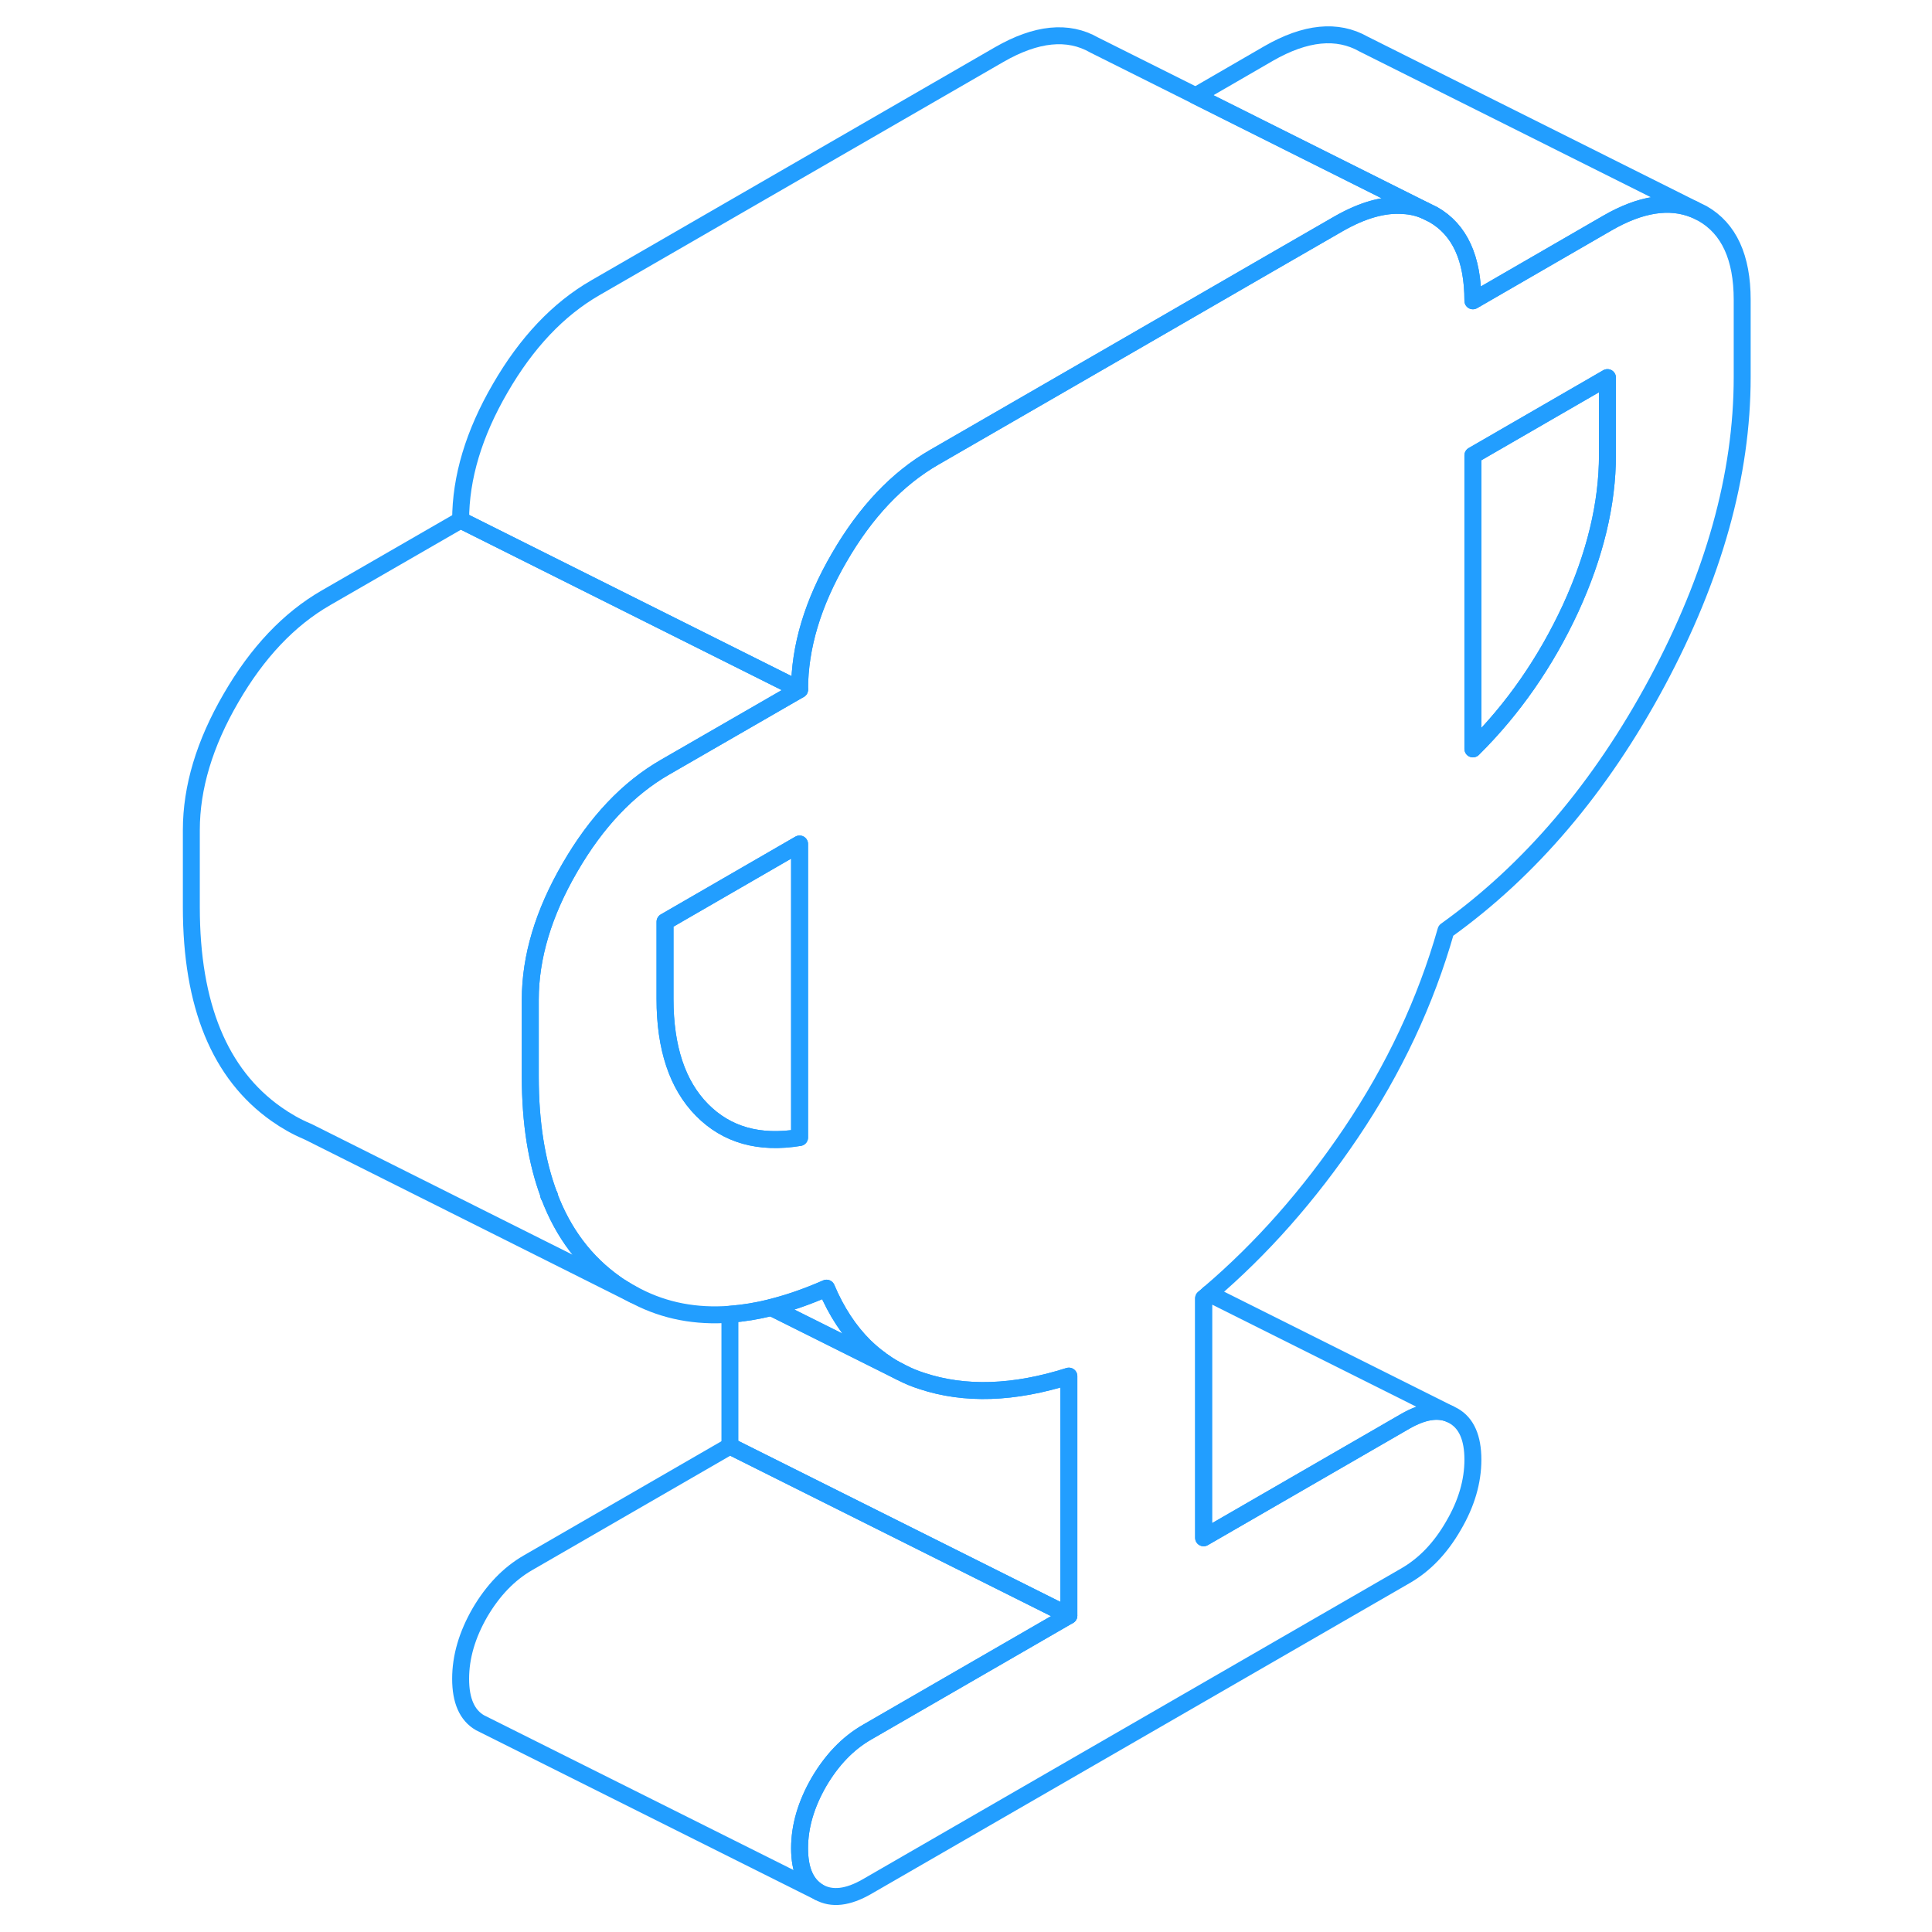 <svg width="48" height="48" viewBox="0 0 96 114" fill="none" xmlns="http://www.w3.org/2000/svg" stroke-width="1px" stroke-linecap="round" stroke-linejoin="round"><path d="M23.399 70.53V70.55H23.419C23.419 70.55 23.399 70.54 23.399 70.53Z" stroke="#229EFF" stroke-linejoin="round"/><path d="M91.46 12.6L90.97 12.36C89.52 11.77 87.81 12.03 85.85 13.16L77.91 17.75C77.91 15.24 77.13 13.55 75.57 12.66L75.08 12.42C74.68 12.25 74.25 12.15 73.8 12.13C72.65 12.04 71.37 12.41 69.96 13.22L65.85 15.59L57.91 20.18L46.13 26.98C43.94 28.24 42.07 30.22 40.52 32.9C38.96 35.58 38.18 38.18 38.18 40.69L30.24 45.27C28.05 46.53 26.18 48.51 24.63 51.19C23.07 53.87 22.29 56.47 22.29 58.98V63.53C22.29 66.24 22.66 68.57 23.4 70.53C23.4 70.54 23.41 70.55 23.42 70.55H23.4C24.23 72.76 25.54 74.49 27.31 75.74C27.46 75.85 27.61 75.95 27.77 76.04C27.97 76.17 28.18 76.29 28.39 76.4L28.59 76.5C30.24 77.35 32.07 77.7 34.07 77.55C34.86 77.49 35.67 77.36 36.51 77.15C36.54 77.14 36.58 77.13 36.61 77.12C37.62 76.86 38.68 76.49 39.77 76.01C40.35 77.39 41.11 78.54 42.02 79.44C42.31 79.72 42.61 79.98 42.93 80.21C43 80.27 43.07 80.32 43.15 80.37C43.46 80.59 43.78 80.78 44.12 80.95L44.22 81C44.59 81.19 44.97 81.35 45.38 81.48C47.93 82.33 50.83 82.23 54.07 81.2V95.33L42.16 102.21C41.03 102.86 40.09 103.84 39.32 105.15C38.56 106.47 38.18 107.77 38.18 109.06C38.18 110.35 38.56 111.21 39.32 111.65C40.09 112.08 41.03 111.97 42.16 111.32L73.93 92.98C75.06 92.33 76 91.35 76.76 90.03C77.53 88.72 77.91 87.42 77.91 86.13C77.91 84.84 77.53 83.97 76.76 83.54L76.52 83.42C75.81 83.13 74.95 83.28 73.93 83.86L62.02 90.74V76.61C62.13 76.52 62.24 76.43 62.34 76.33C65.45 73.68 68.24 70.52 70.71 66.86C73.26 63.08 75.13 59.09 76.32 54.91C81.28 51.36 85.44 46.47 88.78 40.25C92.12 34.02 93.8 28.03 93.8 22.25V17.69C93.8 15.19 93.02 13.49 91.46 12.6ZM38.18 67.12C35.8 67.51 33.88 66.97 32.42 65.49C30.97 64.02 30.24 61.83 30.24 58.95V54.39L38.18 49.8V67.12ZM85.85 26.84C85.85 29.73 85.12 32.75 83.67 35.91C82.21 39.06 80.29 41.83 77.91 44.19V26.87L85.85 22.28V26.84Z" stroke="#229EFF" stroke-linejoin="round"/><path d="M85.85 22.28V26.84C85.85 29.73 85.12 32.75 83.67 35.91C82.21 39.06 80.29 41.83 77.91 44.19V26.87L85.85 22.28Z" stroke="#229EFF" stroke-linejoin="round"/><path d="M75.08 12.42C74.68 12.25 74.25 12.15 73.8 12.13C72.65 12.04 71.37 12.41 69.96 13.22L65.85 15.59L57.91 20.18L46.13 26.98C43.94 28.24 42.07 30.22 40.52 32.9C38.96 35.58 38.18 38.18 38.18 40.69L18.18 30.69C18.18 28.18 18.96 25.58 20.52 22.9C22.07 20.22 23.94 18.24 26.13 16.98L49.96 3.22C52.15 1.96 54.02 1.77 55.57 2.66L61.55 5.65L73.8 11.78L75.08 12.42Z" stroke="#229EFF" stroke-linejoin="round"/><path d="M30.24 54.39V58.95C30.24 61.83 30.97 64.02 32.42 65.49C33.88 66.97 35.8 67.51 38.18 67.12V49.8L30.24 54.39ZM42.93 80.21L42.89 80.24L43.15 80.37C43.07 80.32 43 80.27 42.93 80.21Z" stroke="#229EFF" stroke-linejoin="round"/><path d="M44.12 80.95L36.51 77.15C36.51 77.15 36.58 77.13 36.61 77.12C37.62 76.86 38.68 76.49 39.77 76.01C40.35 77.39 41.11 78.54 42.02 79.44C42.31 79.72 42.61 79.98 42.93 80.21L42.89 80.24L43.15 80.37C43.46 80.59 43.78 80.78 44.12 80.95Z" stroke="#229EFF" stroke-linejoin="round"/><path d="M54.07 95.33L42.16 102.21C41.03 102.86 40.09 103.84 39.32 105.15C38.56 106.47 38.18 107.77 38.18 109.06C38.18 110.35 38.56 111.21 39.32 111.65L19.32 101.65C18.56 101.21 18.18 100.35 18.18 99.06C18.18 97.77 18.56 96.47 19.32 95.15C20.09 93.84 21.03 92.86 22.16 92.21L34.07 85.33L54.07 95.33Z" stroke="#229EFF" stroke-linejoin="round"/><path d="M76.52 83.42C75.81 83.13 74.95 83.28 73.93 83.86L62.02 90.74V76.61C62.13 76.52 62.24 76.43 62.34 76.33L76.52 83.42Z" stroke="#229EFF" stroke-linejoin="round"/><path d="M22.29 58.98V63.53C22.29 66.24 22.66 68.57 23.4 70.53V70.55C24.23 72.76 25.54 74.49 27.31 75.74C27.46 75.85 27.61 75.95 27.77 76.04C27.97 76.17 28.18 76.29 28.39 76.4L9.26 66.82L9.09 66.74C8.47 66.48 7.88 66.14 7.31 65.74C3.96 63.38 2.29 59.31 2.29 53.53V48.98C2.29 46.47 3.07 43.87 4.63 41.19C6.18 38.51 8.05 36.53 10.24 35.27L18.18 30.69L38.18 40.69L30.24 45.27C28.05 46.53 26.18 48.51 24.63 51.19C23.07 53.87 22.29 56.47 22.29 58.98Z" stroke="#229EFF" stroke-linejoin="round"/><path d="M23.39 70.54L23.37 70.53" stroke="#229EFF" stroke-linejoin="round"/><path d="M54.07 81.2V95.33L34.07 85.33V77.55C34.86 77.49 35.67 77.36 36.51 77.15L44.12 80.95L44.22 81C44.59 81.19 44.97 81.35 45.38 81.48C47.93 82.33 50.83 82.23 54.07 81.2Z" stroke="#229EFF" stroke-linejoin="round"/><path d="M90.97 12.36C89.52 11.77 87.81 12.03 85.85 13.16L77.91 17.75C77.91 15.24 77.13 13.55 75.57 12.66L75.08 12.42L73.8 11.78L61.55 5.65L65.85 3.16C68.04 1.9 69.91 1.72 71.46 2.6L90.97 12.36Z" stroke="#229EFF" stroke-linejoin="round"/></svg>